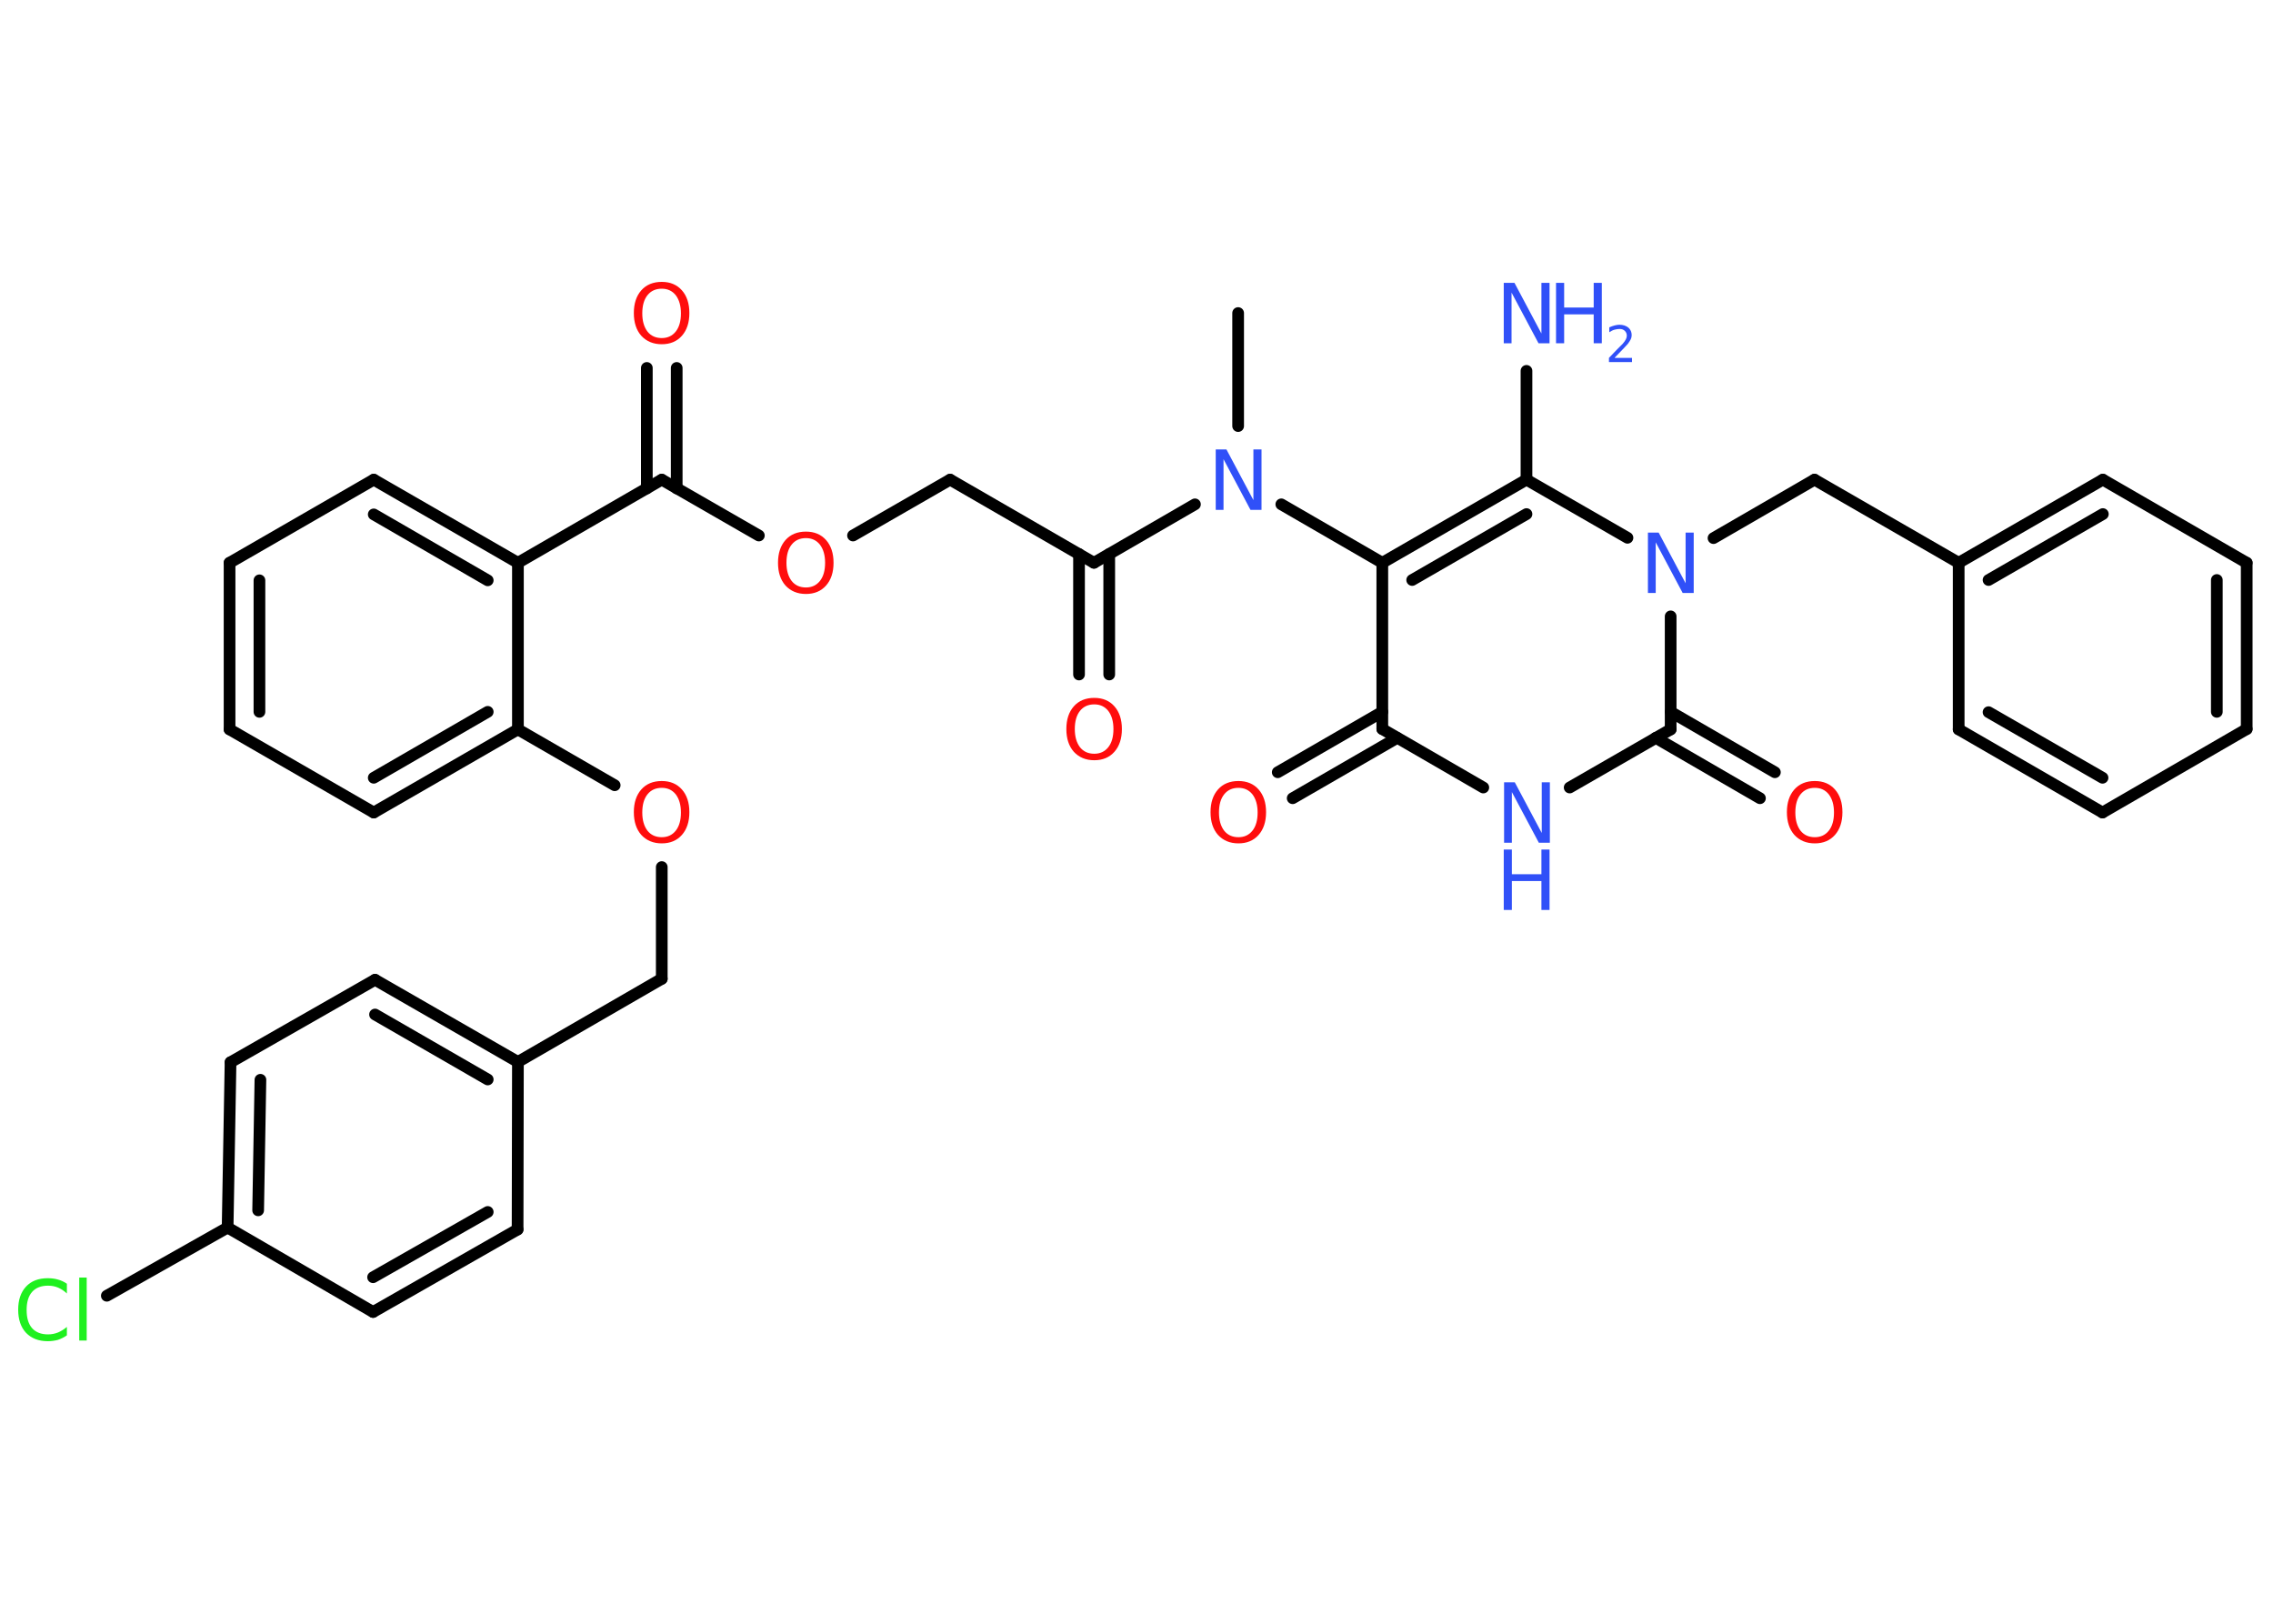 <?xml version='1.0' encoding='UTF-8'?>
<!DOCTYPE svg PUBLIC "-//W3C//DTD SVG 1.1//EN" "http://www.w3.org/Graphics/SVG/1.1/DTD/svg11.dtd">
<svg version='1.2' xmlns='http://www.w3.org/2000/svg' xmlns:xlink='http://www.w3.org/1999/xlink' width='70.0mm' height='50.0mm' viewBox='0 0 70.0 50.0'>
  <desc>Generated by the Chemistry Development Kit (http://github.com/cdk)</desc>
  <g stroke-linecap='round' stroke-linejoin='round' stroke='#000000' stroke-width='.36' fill='#3050F8'>
    <rect x='.0' y='.0' width='70.0' height='50.0' fill='#FFFFFF' stroke='none'/>
    <g id='mol1' class='mol'>
      <line id='mol1bnd1' class='bond' x1='38.13' y1='9.64' x2='38.13' y2='13.12'/>
      <line id='mol1bnd2' class='bond' x1='36.8' y1='15.53' x2='33.69' y2='17.33'/>
      <g id='mol1bnd3' class='bond'>
        <line x1='34.16' y1='17.06' x2='34.16' y2='20.77'/>
        <line x1='33.23' y1='17.06' x2='33.23' y2='20.77'/>
      </g>
      <line id='mol1bnd4' class='bond' x1='33.69' y1='17.33' x2='29.26' y2='14.77'/>
      <line id='mol1bnd5' class='bond' x1='29.26' y1='14.77' x2='26.27' y2='16.49'/>
      <line id='mol1bnd6' class='bond' x1='23.37' y1='16.49' x2='20.38' y2='14.77'/>
      <g id='mol1bnd7' class='bond'>
        <line x1='19.92' y1='15.04' x2='19.92' y2='11.33'/>
        <line x1='20.84' y1='15.04' x2='20.84' y2='11.33'/>
      </g>
      <line id='mol1bnd8' class='bond' x1='20.38' y1='14.77' x2='15.95' y2='17.33'/>
      <g id='mol1bnd9' class='bond'>
        <line x1='15.95' y1='17.33' x2='11.51' y2='14.77'/>
        <line x1='15.02' y1='17.87' x2='11.51' y2='15.84'/>
      </g>
      <line id='mol1bnd10' class='bond' x1='11.51' y1='14.77' x2='7.07' y2='17.33'/>
      <g id='mol1bnd11' class='bond'>
        <line x1='7.07' y1='17.33' x2='7.07' y2='22.46'/>
        <line x1='7.99' y1='17.87' x2='7.99' y2='21.92'/>
      </g>
      <line id='mol1bnd12' class='bond' x1='7.07' y1='22.46' x2='11.51' y2='25.02'/>
      <g id='mol1bnd13' class='bond'>
        <line x1='11.51' y1='25.02' x2='15.95' y2='22.46'/>
        <line x1='11.51' y1='23.95' x2='15.02' y2='21.92'/>
      </g>
      <line id='mol1bnd14' class='bond' x1='15.95' y1='17.33' x2='15.95' y2='22.46'/>
      <line id='mol1bnd15' class='bond' x1='15.95' y1='22.46' x2='18.93' y2='24.18'/>
      <line id='mol1bnd16' class='bond' x1='20.38' y1='26.7' x2='20.38' y2='30.14'/>
      <line id='mol1bnd17' class='bond' x1='20.38' y1='30.14' x2='15.95' y2='32.7'/>
      <g id='mol1bnd18' class='bond'>
        <line x1='15.95' y1='32.7' x2='11.55' y2='30.17'/>
        <line x1='15.02' y1='33.24' x2='11.55' y2='31.24'/>
      </g>
      <line id='mol1bnd19' class='bond' x1='11.55' y1='30.17' x2='7.1' y2='32.71'/>
      <g id='mol1bnd20' class='bond'>
        <line x1='7.1' y1='32.71' x2='7.01' y2='37.8'/>
        <line x1='8.02' y1='33.25' x2='7.95' y2='37.27'/>
      </g>
      <line id='mol1bnd21' class='bond' x1='7.01' y1='37.8' x2='3.29' y2='39.9'/>
      <line id='mol1bnd22' class='bond' x1='7.01' y1='37.8' x2='11.49' y2='40.4'/>
      <g id='mol1bnd23' class='bond'>
        <line x1='11.49' y1='40.4' x2='15.94' y2='37.86'/>
        <line x1='11.49' y1='39.33' x2='15.02' y2='37.32'/>
      </g>
      <line id='mol1bnd24' class='bond' x1='15.95' y1='32.7' x2='15.94' y2='37.86'/>
      <line id='mol1bnd25' class='bond' x1='39.46' y1='15.53' x2='42.57' y2='17.33'/>
      <g id='mol1bnd26' class='bond'>
        <line x1='47.01' y1='14.77' x2='42.57' y2='17.33'/>
        <line x1='47.01' y1='15.83' x2='43.49' y2='17.86'/>
      </g>
      <line id='mol1bnd27' class='bond' x1='47.01' y1='14.77' x2='47.01' y2='11.42'/>
      <line id='mol1bnd28' class='bond' x1='47.01' y1='14.77' x2='50.12' y2='16.56'/>
      <line id='mol1bnd29' class='bond' x1='52.77' y1='16.57' x2='55.88' y2='14.77'/>
      <line id='mol1bnd30' class='bond' x1='55.88' y1='14.77' x2='60.32' y2='17.33'/>
      <g id='mol1bnd31' class='bond'>
        <line x1='64.76' y1='14.77' x2='60.32' y2='17.33'/>
        <line x1='64.76' y1='15.83' x2='61.24' y2='17.86'/>
      </g>
      <line id='mol1bnd32' class='bond' x1='64.76' y1='14.77' x2='69.19' y2='17.33'/>
      <g id='mol1bnd33' class='bond'>
        <line x1='69.19' y1='22.45' x2='69.19' y2='17.33'/>
        <line x1='68.27' y1='21.92' x2='68.27' y2='17.86'/>
      </g>
      <line id='mol1bnd34' class='bond' x1='69.19' y1='22.45' x2='64.75' y2='25.02'/>
      <g id='mol1bnd35' class='bond'>
        <line x1='60.32' y1='22.46' x2='64.75' y2='25.02'/>
        <line x1='61.24' y1='21.93' x2='64.75' y2='23.95'/>
      </g>
      <line id='mol1bnd36' class='bond' x1='60.32' y1='17.33' x2='60.32' y2='22.46'/>
      <line id='mol1bnd37' class='bond' x1='51.45' y1='18.98' x2='51.45' y2='22.46'/>
      <g id='mol1bnd38' class='bond'>
        <line x1='51.45' y1='21.92' x2='54.66' y2='23.78'/>
        <line x1='50.99' y1='22.72' x2='54.2' y2='24.58'/>
      </g>
      <line id='mol1bnd39' class='bond' x1='51.45' y1='22.46' x2='48.34' y2='24.25'/>
      <line id='mol1bnd40' class='bond' x1='45.68' y1='24.25' x2='42.57' y2='22.45'/>
      <line id='mol1bnd41' class='bond' x1='42.57' y1='17.33' x2='42.57' y2='22.45'/>
      <g id='mol1bnd42' class='bond'>
        <line x1='43.03' y1='22.72' x2='39.81' y2='24.58'/>
        <line x1='42.57' y1='21.92' x2='39.35' y2='23.78'/>
      </g>
      <path id='mol1atm2' class='atom' d='M37.43 13.84h.34l.83 1.56v-1.56h.25v1.86h-.34l-.83 -1.56v1.56h-.24v-1.86z' stroke='none'/>
      <path id='mol1atm4' class='atom' d='M33.7 21.69q-.28 .0 -.44 .2q-.16 .2 -.16 .56q.0 .35 .16 .56q.16 .2 .44 .2q.27 .0 .43 -.2q.16 -.2 .16 -.56q.0 -.35 -.16 -.56q-.16 -.2 -.43 -.2zM33.7 21.49q.39 .0 .62 .26q.23 .26 .23 .7q.0 .44 -.23 .7q-.23 .26 -.62 .26q-.39 .0 -.63 -.26q-.23 -.26 -.23 -.7q.0 -.44 .23 -.7q.23 -.26 .63 -.26z' stroke='none' fill='#FF0D0D'/>
      <path id='mol1atm6' class='atom' d='M24.82 16.57q-.28 .0 -.44 .2q-.16 .2 -.16 .56q.0 .35 .16 .56q.16 .2 .44 .2q.27 .0 .43 -.2q.16 -.2 .16 -.56q.0 -.35 -.16 -.56q-.16 -.2 -.43 -.2zM24.82 16.37q.39 .0 .62 .26q.23 .26 .23 .7q.0 .44 -.23 .7q-.23 .26 -.62 .26q-.39 .0 -.63 -.26q-.23 -.26 -.23 -.7q.0 -.44 .23 -.7q.23 -.26 .63 -.26z' stroke='none' fill='#FF0D0D'/>
      <path id='mol1atm8' class='atom' d='M20.38 8.89q-.28 .0 -.44 .2q-.16 .2 -.16 .56q.0 .35 .16 .56q.16 .2 .44 .2q.27 .0 .43 -.2q.16 -.2 .16 -.56q.0 -.35 -.16 -.56q-.16 -.2 -.43 -.2zM20.38 8.68q.39 .0 .62 .26q.23 .26 .23 .7q.0 .44 -.23 .7q-.23 .26 -.62 .26q-.39 .0 -.63 -.26q-.23 -.26 -.23 -.7q.0 -.44 .23 -.7q.23 -.26 .63 -.26z' stroke='none' fill='#FF0D0D'/>
      <path id='mol1atm15' class='atom' d='M20.38 24.26q-.28 .0 -.44 .2q-.16 .2 -.16 .56q.0 .35 .16 .56q.16 .2 .44 .2q.27 .0 .43 -.2q.16 -.2 .16 -.56q.0 -.35 -.16 -.56q-.16 -.2 -.43 -.2zM20.38 24.05q.39 .0 .62 .26q.23 .26 .23 .7q.0 .44 -.23 .7q-.23 .26 -.62 .26q-.39 .0 -.63 -.26q-.23 -.26 -.23 -.7q.0 -.44 .23 -.7q.23 -.26 .63 -.26z' stroke='none' fill='#FF0D0D'/>
      <path id='mol1atm21' class='atom' d='M2.06 39.56v.27q-.13 -.12 -.27 -.18q-.14 -.06 -.31 -.06q-.32 .0 -.49 .19q-.17 .19 -.17 .56q.0 .37 .17 .56q.17 .19 .49 .19q.16 .0 .31 -.06q.14 -.06 .27 -.17v.26q-.13 .09 -.28 .14q-.15 .04 -.31 .04q-.42 .0 -.67 -.26q-.24 -.26 -.24 -.71q.0 -.45 .24 -.71q.24 -.26 .67 -.26q.17 .0 .31 .04q.15 .04 .28 .13zM2.44 39.34h.23v1.94h-.23v-1.94z' stroke='none' fill='#1FF01F'/>
      <g id='mol1atm26' class='atom'>
        <path d='M46.3 8.71h.34l.83 1.56v-1.56h.25v1.86h-.34l-.83 -1.56v1.56h-.24v-1.86z' stroke='none'/>
        <path d='M47.92 8.71h.25v.76h.91v-.76h.25v1.86h-.25v-.89h-.91v.89h-.25v-1.86z' stroke='none'/>
        <path d='M49.73 11.02h.53v.13h-.71v-.13q.09 -.09 .23 -.24q.15 -.15 .19 -.19q.07 -.08 .1 -.14q.03 -.06 .03 -.11q.0 -.09 -.06 -.15q-.06 -.06 -.16 -.06q-.07 .0 -.15 .02q-.08 .02 -.17 .08v-.15q.09 -.04 .17 -.06q.08 -.02 .14 -.02q.17 .0 .28 .09q.1 .09 .1 .23q.0 .07 -.03 .13q-.03 .06 -.09 .14q-.02 .02 -.12 .13q-.1 .1 -.28 .29z' stroke='none'/>
      </g>
      <path id='mol1atm27' class='atom' d='M50.74 16.4h.34l.83 1.56v-1.56h.25v1.86h-.34l-.83 -1.56v1.56h-.24v-1.86z' stroke='none'/>
      <path id='mol1atm36' class='atom' d='M55.89 24.26q-.28 .0 -.44 .2q-.16 .2 -.16 .56q.0 .35 .16 .56q.16 .2 .44 .2q.27 .0 .43 -.2q.16 -.2 .16 -.56q.0 -.35 -.16 -.56q-.16 -.2 -.43 -.2zM55.89 24.05q.39 .0 .62 .26q.23 .26 .23 .7q.0 .44 -.23 .7q-.23 .26 -.62 .26q-.39 .0 -.63 -.26q-.23 -.26 -.23 -.7q.0 -.44 .23 -.7q.23 -.26 .63 -.26z' stroke='none' fill='#FF0D0D'/>
      <g id='mol1atm37' class='atom'>
        <path d='M46.31 24.09h.34l.83 1.56v-1.56h.25v1.86h-.34l-.83 -1.56v1.56h-.24v-1.86z' stroke='none'/>
        <path d='M46.31 26.16h.25v.76h.91v-.76h.25v1.86h-.25v-.89h-.91v.89h-.25v-1.86z' stroke='none'/>
      </g>
      <path id='mol1atm39' class='atom' d='M38.14 24.26q-.28 .0 -.44 .2q-.16 .2 -.16 .56q.0 .35 .16 .56q.16 .2 .44 .2q.27 .0 .43 -.2q.16 -.2 .16 -.56q.0 -.35 -.16 -.56q-.16 -.2 -.43 -.2zM38.14 24.05q.39 .0 .62 .26q.23 .26 .23 .7q.0 .44 -.23 .7q-.23 .26 -.62 .26q-.39 .0 -.63 -.26q-.23 -.26 -.23 -.7q.0 -.44 .23 -.7q.23 -.26 .63 -.26z' stroke='none' fill='#FF0D0D'/>
    </g>
  </g>
</svg>
